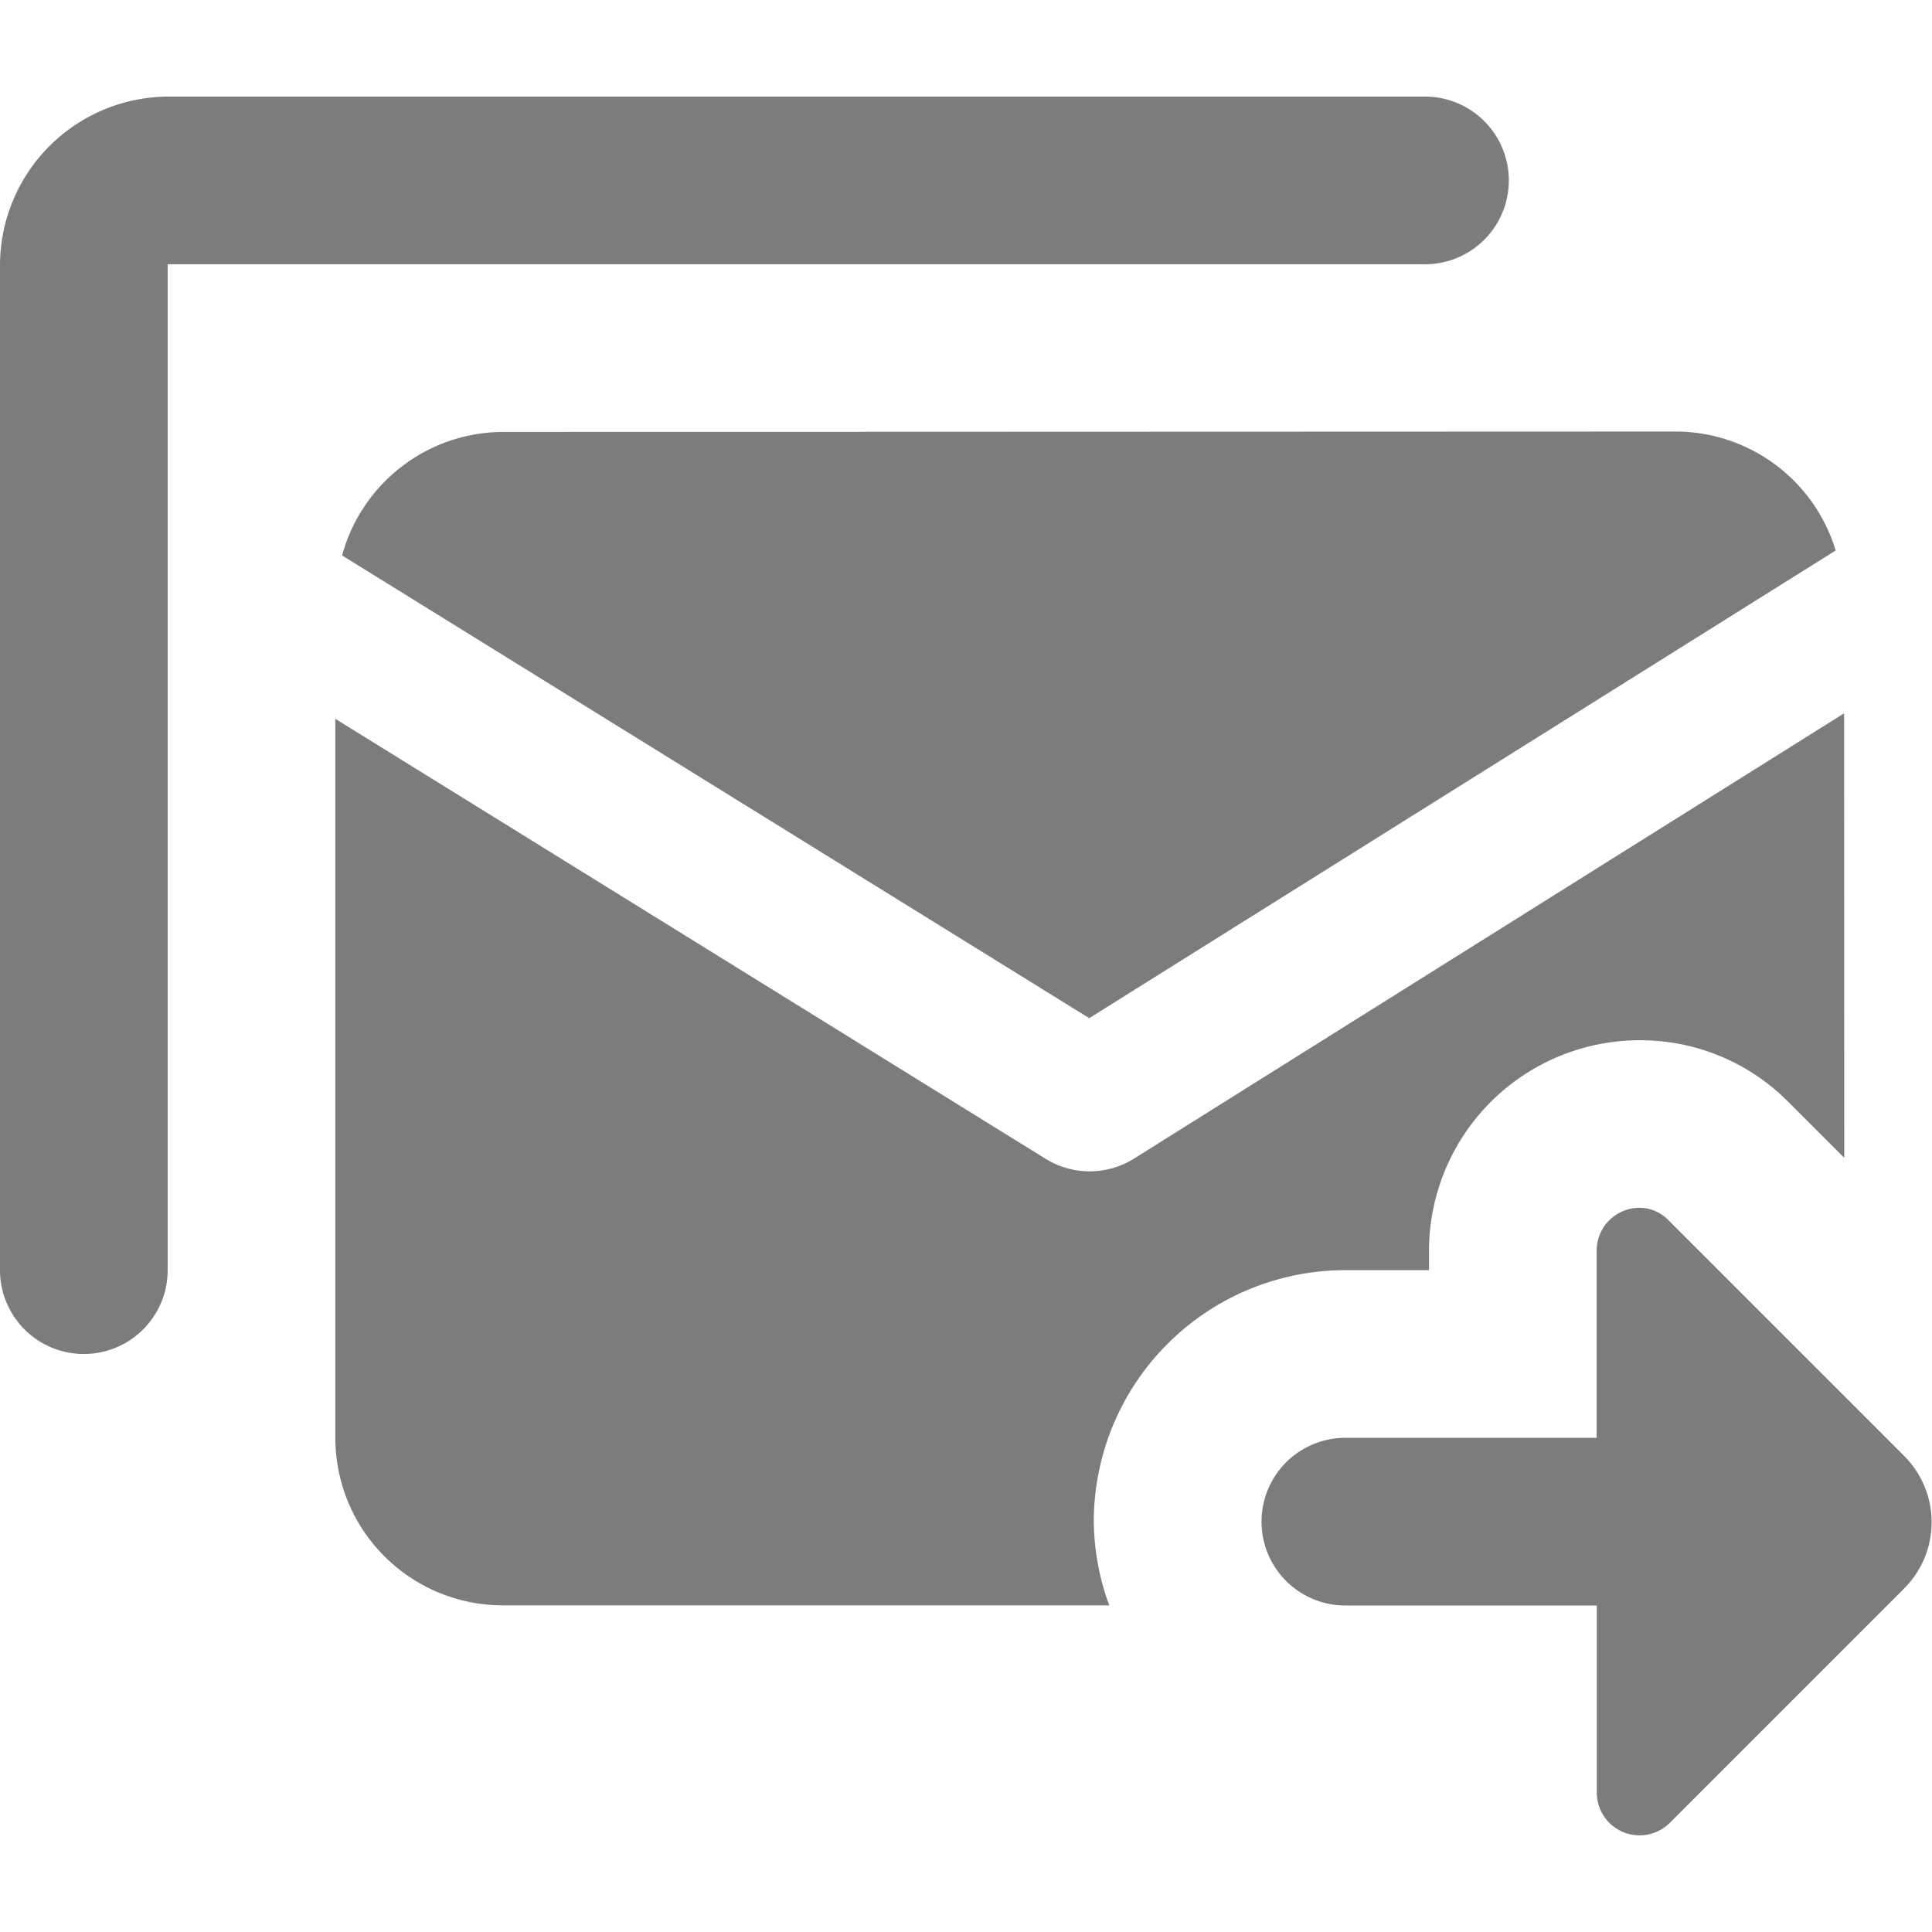 <svg xmlns="http://www.w3.org/2000/svg" xmlns:xlink="http://www.w3.org/1999/xlink" width="14" height="14" viewBox="0 0 14 14"><defs><clipPath id="a"><rect width="14" height="14" transform="translate(1059 508)" fill="#7a7c7d"/></clipPath></defs><g transform="translate(-1059 -508)" clip-path="url(#a)"><path d="M1.822,1.822A1.224,1.224,0,0,0,.607,3.037v7.289a.607.607,0,1,0,1.215,0V3.037h9.111a.607.607,0,1,0,0-1.215Zm2.43,2.43a1.213,1.213,0,0,0-1.166.895L8.5,8.5l5.409-3.389a1.214,1.214,0,0,0-1.157-.862ZM13.97,6.291,8.824,9.518a.606.606,0,0,1-.642,0L3.037,6.331v5.209a1.214,1.214,0,0,0,1.215,1.215H8.645a1.8,1.8,0,0,1-.112-.607,1.824,1.824,0,0,1,1.822-1.822h.607v-.141A1.527,1.527,0,0,1,12.49,8.66a1.509,1.509,0,0,1,1.075.446l.406.406Zm-1.43,3.588a.31.31,0,0,0-.363.306v1.356H10.356a.607.607,0,0,0,0,1.215h1.822v1.356a.31.31,0,0,0,.528.22l1.7-1.7a.679.679,0,0,0,0-.959l-1.7-1.7A.305.305,0,0,0,12.541,9.879Z" transform="translate(1058.393 506.878)" fill="#7a7c7d"/></g></svg>